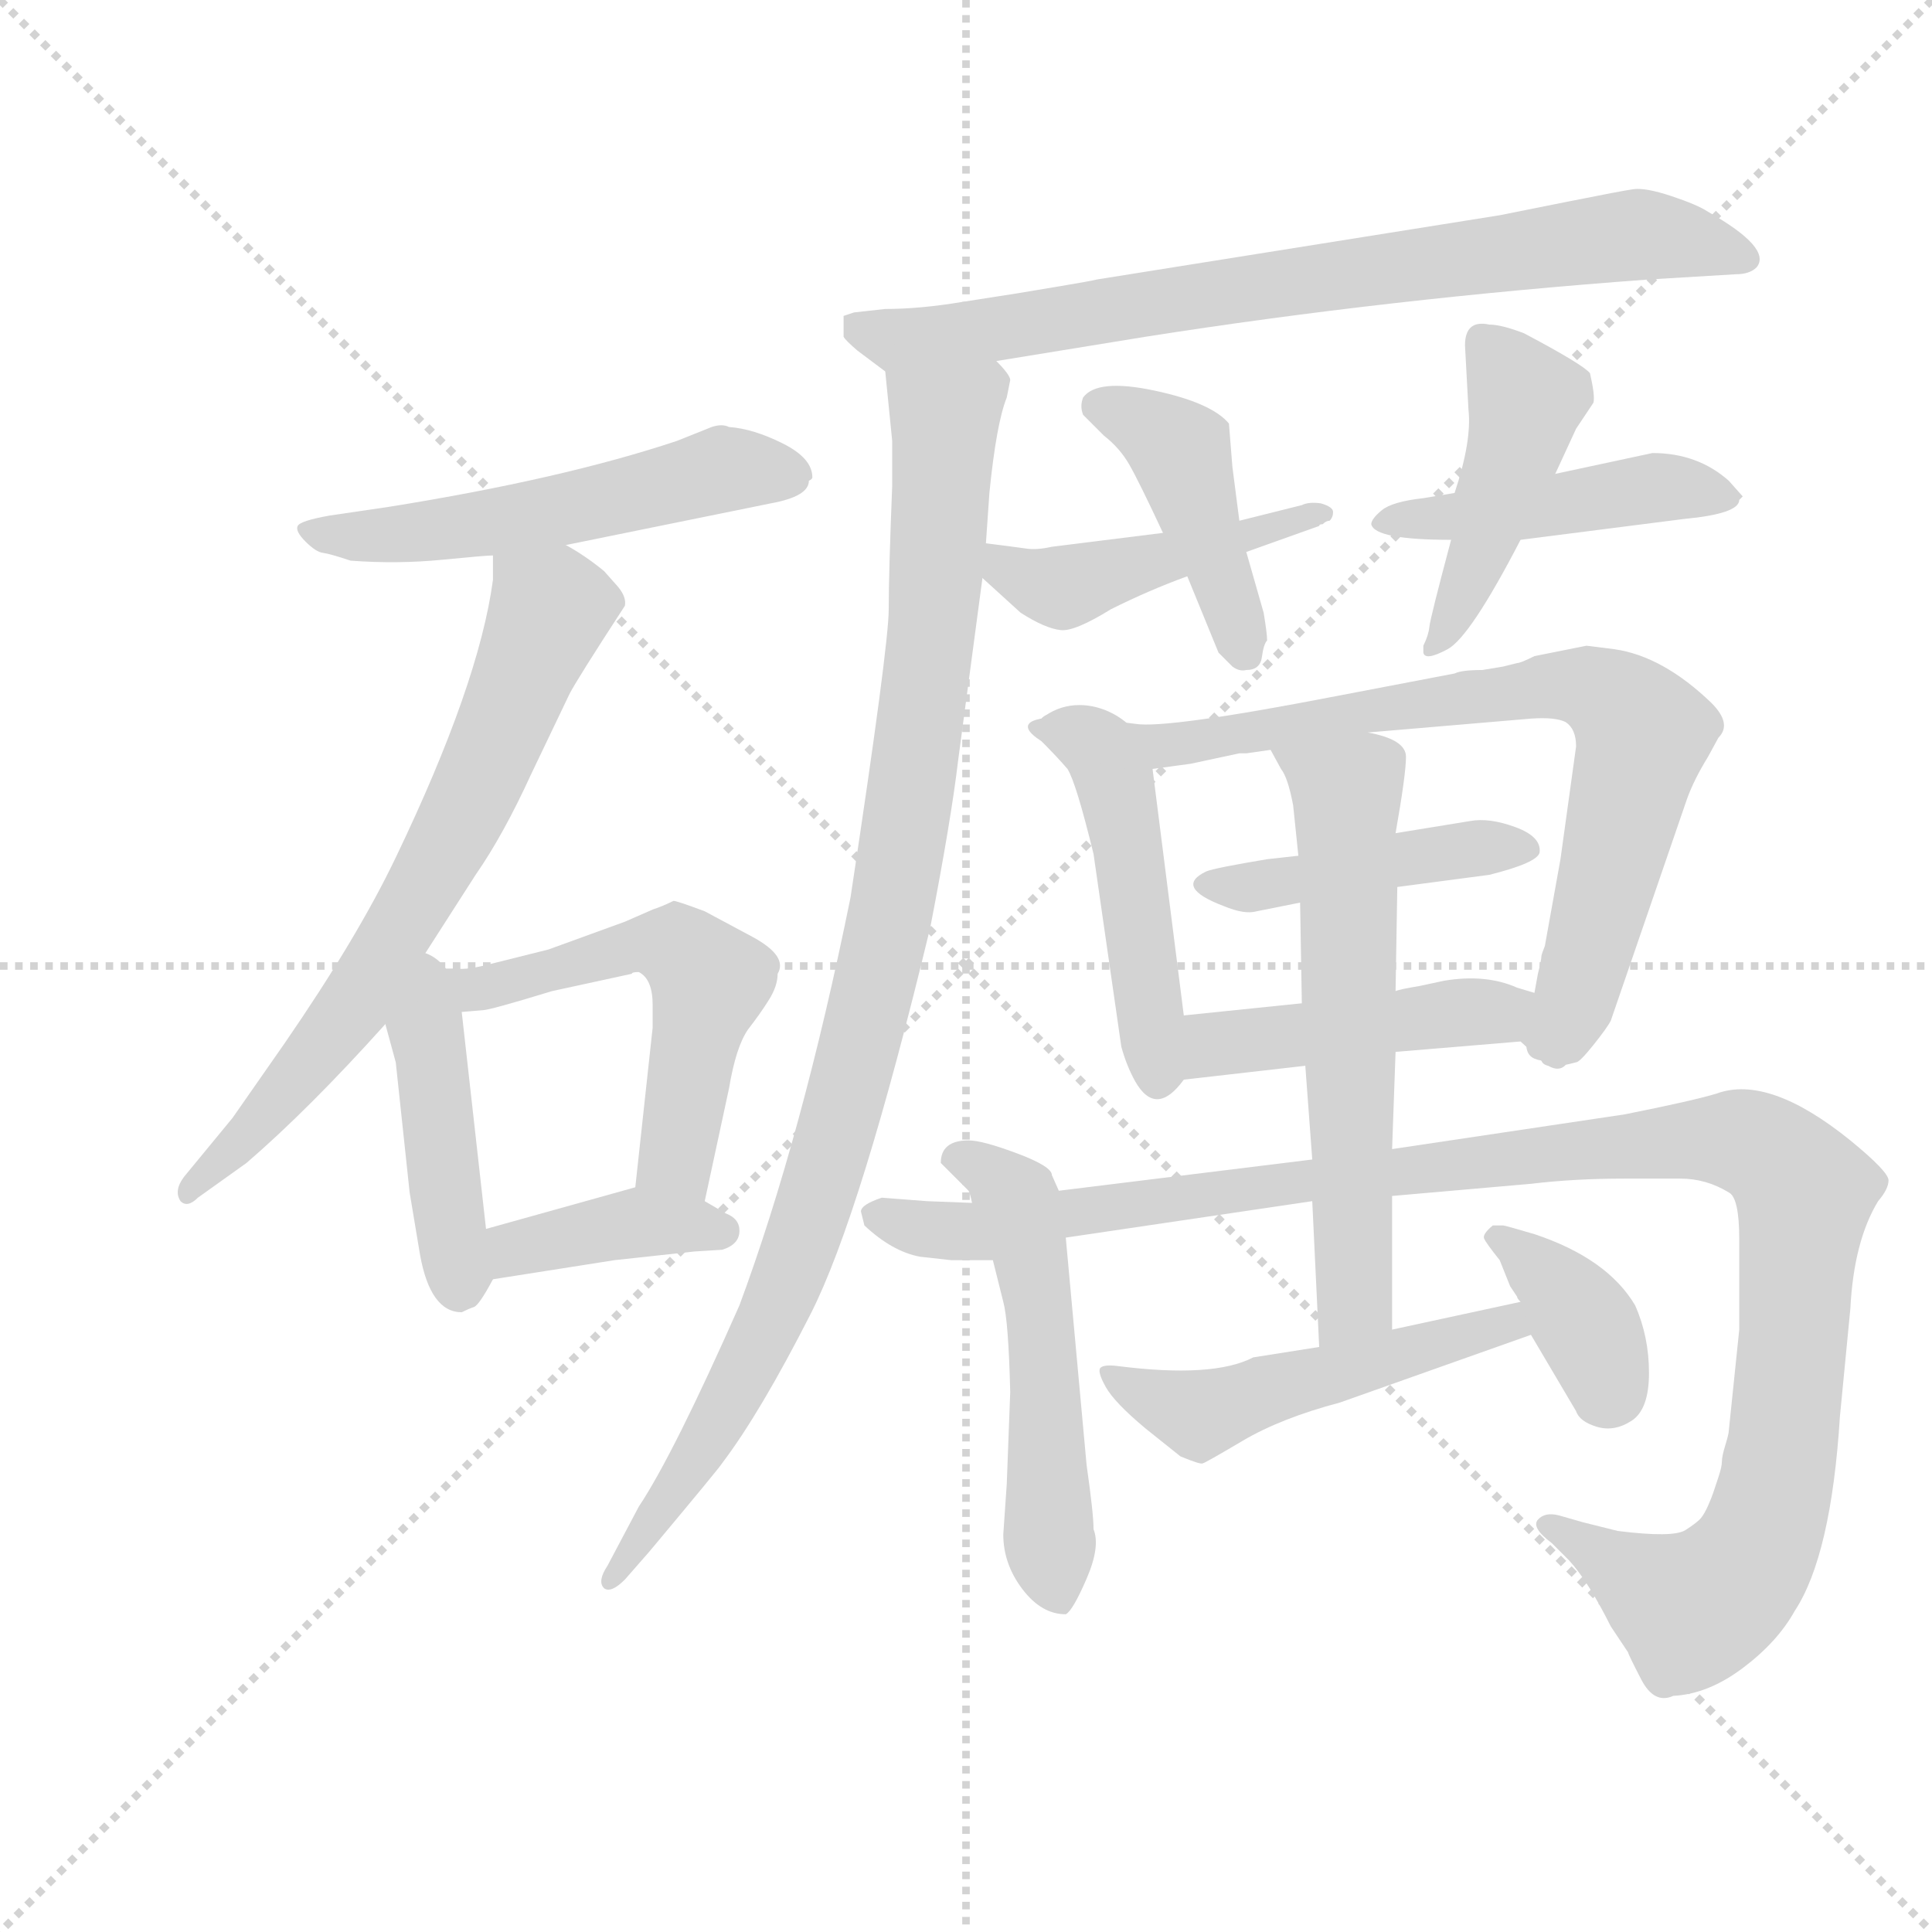 <svg version="1.1" viewBox="0 0 1024 1024" xmlns="http://www.w3.org/2000/svg">
  <g stroke="lightgray" stroke-dasharray="1,1" stroke-width="1" transform="scale(4, 4)">
    <line x1="0" y1="0" x2="256" y2="256"></line>
    <line x1="256" y1="0" x2="0" y2="256"></line>
    <line x1="128" y1="0" x2="128" y2="256"></line>
    <line x1="0" y1="128" x2="256" y2="128"></line>
  </g>
  <g transform="scale(0.92, -0.92) translate(60, -850)">
    <style type="text/css">
      
        @keyframes keyframes0 {
          from {
            stroke: blue;
            stroke-dashoffset: 545;
            stroke-width: 128;
          }
          64% {
            animation-timing-function: step-end;
            stroke: blue;
            stroke-dashoffset: 0;
            stroke-width: 128;
          }
          to {
            stroke: black;
            stroke-width: 1024;
          }
        }
        #make-me-a-hanzi-animation-0 {
          animation: keyframes0 0.694s both;
          animation-delay: 0s;
          animation-timing-function: linear;
        }
      
        @keyframes keyframes1 {
          from {
            stroke: blue;
            stroke-dashoffset: 689;
            stroke-width: 128;
          }
          69% {
            animation-timing-function: step-end;
            stroke: blue;
            stroke-dashoffset: 0;
            stroke-width: 128;
          }
          to {
            stroke: black;
            stroke-width: 1024;
          }
        }
        #make-me-a-hanzi-animation-1 {
          animation: keyframes1 0.811s both;
          animation-delay: 0.694s;
          animation-timing-function: linear;
        }
      
        @keyframes keyframes2 {
          from {
            stroke: blue;
            stroke-dashoffset: 436;
            stroke-width: 128;
          }
          59% {
            animation-timing-function: step-end;
            stroke: blue;
            stroke-dashoffset: 0;
            stroke-width: 128;
          }
          to {
            stroke: black;
            stroke-width: 1024;
          }
        }
        #make-me-a-hanzi-animation-2 {
          animation: keyframes2 0.605s both;
          animation-delay: 1.504s;
          animation-timing-function: linear;
        }
      
        @keyframes keyframes3 {
          from {
            stroke: blue;
            stroke-dashoffset: 548;
            stroke-width: 128;
          }
          64% {
            animation-timing-function: step-end;
            stroke: blue;
            stroke-dashoffset: 0;
            stroke-width: 128;
          }
          to {
            stroke: black;
            stroke-width: 1024;
          }
        }
        #make-me-a-hanzi-animation-3 {
          animation: keyframes3 0.696s both;
          animation-delay: 2.109s;
          animation-timing-function: linear;
        }
      
        @keyframes keyframes4 {
          from {
            stroke: blue;
            stroke-dashoffset: 388;
            stroke-width: 128;
          }
          56% {
            animation-timing-function: step-end;
            stroke: blue;
            stroke-dashoffset: 0;
            stroke-width: 128;
          }
          to {
            stroke: black;
            stroke-width: 1024;
          }
        }
        #make-me-a-hanzi-animation-4 {
          animation: keyframes4 0.566s both;
          animation-delay: 2.805s;
          animation-timing-function: linear;
        }
      
        @keyframes keyframes5 {
          from {
            stroke: blue;
            stroke-dashoffset: 777;
            stroke-width: 128;
          }
          72% {
            animation-timing-function: step-end;
            stroke: blue;
            stroke-dashoffset: 0;
            stroke-width: 128;
          }
          to {
            stroke: black;
            stroke-width: 1024;
          }
        }
        #make-me-a-hanzi-animation-5 {
          animation: keyframes5 0.882s both;
          animation-delay: 3.371s;
          animation-timing-function: linear;
        }
      
        @keyframes keyframes6 {
          from {
            stroke: blue;
            stroke-dashoffset: 995;
            stroke-width: 128;
          }
          76% {
            animation-timing-function: step-end;
            stroke: blue;
            stroke-dashoffset: 0;
            stroke-width: 128;
          }
          to {
            stroke: black;
            stroke-width: 1024;
          }
        }
        #make-me-a-hanzi-animation-6 {
          animation: keyframes6 1.06s both;
          animation-delay: 4.253s;
          animation-timing-function: linear;
        }
      
        @keyframes keyframes7 {
          from {
            stroke: blue;
            stroke-dashoffset: 458;
            stroke-width: 128;
          }
          60% {
            animation-timing-function: step-end;
            stroke: blue;
            stroke-dashoffset: 0;
            stroke-width: 128;
          }
          to {
            stroke: black;
            stroke-width: 1024;
          }
        }
        #make-me-a-hanzi-animation-7 {
          animation: keyframes7 0.623s both;
          animation-delay: 5.313s;
          animation-timing-function: linear;
        }
      
        @keyframes keyframes8 {
          from {
            stroke: blue;
            stroke-dashoffset: 431;
            stroke-width: 128;
          }
          58% {
            animation-timing-function: step-end;
            stroke: blue;
            stroke-dashoffset: 0;
            stroke-width: 128;
          }
          to {
            stroke: black;
            stroke-width: 1024;
          }
        }
        #make-me-a-hanzi-animation-8 {
          animation: keyframes8 0.601s both;
          animation-delay: 5.936s;
          animation-timing-function: linear;
        }
      
        @keyframes keyframes9 {
          from {
            stroke: blue;
            stroke-dashoffset: 461;
            stroke-width: 128;
          }
          60% {
            animation-timing-function: step-end;
            stroke: blue;
            stroke-dashoffset: 0;
            stroke-width: 128;
          }
          to {
            stroke: black;
            stroke-width: 1024;
          }
        }
        #make-me-a-hanzi-animation-9 {
          animation: keyframes9 0.625s both;
          animation-delay: 6.536s;
          animation-timing-function: linear;
        }
      
        @keyframes keyframes10 {
          from {
            stroke: blue;
            stroke-dashoffset: 452;
            stroke-width: 128;
          }
          60% {
            animation-timing-function: step-end;
            stroke: blue;
            stroke-dashoffset: 0;
            stroke-width: 128;
          }
          to {
            stroke: black;
            stroke-width: 1024;
          }
        }
        #make-me-a-hanzi-animation-10 {
          animation: keyframes10 0.618s both;
          animation-delay: 7.161s;
          animation-timing-function: linear;
        }
      
        @keyframes keyframes11 {
          from {
            stroke: blue;
            stroke-dashoffset: 472;
            stroke-width: 128;
          }
          61% {
            animation-timing-function: step-end;
            stroke: blue;
            stroke-dashoffset: 0;
            stroke-width: 128;
          }
          to {
            stroke: black;
            stroke-width: 1024;
          }
        }
        #make-me-a-hanzi-animation-11 {
          animation: keyframes11 0.634s both;
          animation-delay: 7.779s;
          animation-timing-function: linear;
        }
      
        @keyframes keyframes12 {
          from {
            stroke: blue;
            stroke-dashoffset: 794;
            stroke-width: 128;
          }
          72% {
            animation-timing-function: step-end;
            stroke: blue;
            stroke-dashoffset: 0;
            stroke-width: 128;
          }
          to {
            stroke: black;
            stroke-width: 1024;
          }
        }
        #make-me-a-hanzi-animation-12 {
          animation: keyframes12 0.896s both;
          animation-delay: 8.413s;
          animation-timing-function: linear;
        }
      
        @keyframes keyframes13 {
          from {
            stroke: blue;
            stroke-dashoffset: 438;
            stroke-width: 128;
          }
          59% {
            animation-timing-function: step-end;
            stroke: blue;
            stroke-dashoffset: 0;
            stroke-width: 128;
          }
          to {
            stroke: black;
            stroke-width: 1024;
          }
        }
        #make-me-a-hanzi-animation-13 {
          animation: keyframes13 0.606s both;
          animation-delay: 9.31s;
          animation-timing-function: linear;
        }
      
        @keyframes keyframes14 {
          from {
            stroke: blue;
            stroke-dashoffset: 466;
            stroke-width: 128;
          }
          60% {
            animation-timing-function: step-end;
            stroke: blue;
            stroke-dashoffset: 0;
            stroke-width: 128;
          }
          to {
            stroke: black;
            stroke-width: 1024;
          }
        }
        #make-me-a-hanzi-animation-14 {
          animation: keyframes14 0.629s both;
          animation-delay: 9.916s;
          animation-timing-function: linear;
        }
      
        @keyframes keyframes15 {
          from {
            stroke: blue;
            stroke-dashoffset: 530;
            stroke-width: 128;
          }
          63% {
            animation-timing-function: step-end;
            stroke: blue;
            stroke-dashoffset: 0;
            stroke-width: 128;
          }
          to {
            stroke: black;
            stroke-width: 1024;
          }
        }
        #make-me-a-hanzi-animation-15 {
          animation: keyframes15 0.681s both;
          animation-delay: 10.545s;
          animation-timing-function: linear;
        }
      
        @keyframes keyframes16 {
          from {
            stroke: blue;
            stroke-dashoffset: 1160;
            stroke-width: 128;
          }
          79% {
            animation-timing-function: step-end;
            stroke: blue;
            stroke-dashoffset: 0;
            stroke-width: 128;
          }
          to {
            stroke: black;
            stroke-width: 1024;
          }
        }
        #make-me-a-hanzi-animation-16 {
          animation: keyframes16 1.194s both;
          animation-delay: 11.227s;
          animation-timing-function: linear;
        }
      
        @keyframes keyframes17 {
          from {
            stroke: blue;
            stroke-dashoffset: 615;
            stroke-width: 128;
          }
          67% {
            animation-timing-function: step-end;
            stroke: blue;
            stroke-dashoffset: 0;
            stroke-width: 128;
          }
          to {
            stroke: black;
            stroke-width: 1024;
          }
        }
        #make-me-a-hanzi-animation-17 {
          animation: keyframes17 0.75s both;
          animation-delay: 12.421s;
          animation-timing-function: linear;
        }
      
        @keyframes keyframes18 {
          from {
            stroke: blue;
            stroke-dashoffset: 505;
            stroke-width: 128;
          }
          62% {
            animation-timing-function: step-end;
            stroke: blue;
            stroke-dashoffset: 0;
            stroke-width: 128;
          }
          to {
            stroke: black;
            stroke-width: 1024;
          }
        }
        #make-me-a-hanzi-animation-18 {
          animation: keyframes18 0.661s both;
          animation-delay: 13.171s;
          animation-timing-function: linear;
        }
      
        @keyframes keyframes19 {
          from {
            stroke: blue;
            stroke-dashoffset: 368;
            stroke-width: 128;
          }
          55% {
            animation-timing-function: step-end;
            stroke: blue;
            stroke-dashoffset: 0;
            stroke-width: 128;
          }
          to {
            stroke: black;
            stroke-width: 1024;
          }
        }
        #make-me-a-hanzi-animation-19 {
          animation: keyframes19 0.549s both;
          animation-delay: 13.832s;
          animation-timing-function: linear;
        }
      
    </style>
    
      <path d="M 266 536 L 384 560 Q 406 564 406 573 Q 408 574 408 575 Q 408 586 391 594.5 Q 374 603 360 604 Q 356 606 350 604 L 330 596 Q 264 574 164 558 L 130 553 Q 113 550 111.5 547 Q 110 544 116 538 Q 122 532 126 531.5 Q 130 531 142 527 Q 169 525 194.5 527.5 Q 220 530 224 530 L 266 536 Z" fill="lightgray"></path>
    
      <path d="M 180 293 L 214 346 Q 230 369 246 404 L 268 450 Q 272 458 300 501 Q 301 506 296 512 L 288 521 Q 277 530 266 536 C 241 552 224 560 224 530 L 224 516 Q 216 456 168 356 Q 146 310 104 249 L 74 206 L 46 172 Q 40 164 44 158 Q 48 154 54 160 L 82 180 Q 118 211 162 260 L 180 293 Z" fill="lightgray"></path>
    
      <path d="M 162 260 L 168 238 L 176 163 L 182 127 Q 188 94 206 94 Q 210 96 213 97 Q 216 98 224 113 C 225 114 223 112 220 142 L 206 267 C 200 318 148 311 162 260 Z" fill="lightgray"></path>
    
      <path d="M 346 158 L 360 223 Q 364 247 371 257 Q 378 266 383 274 Q 388 282 388 289 Q 394 299 374 310 L 346 325 Q 330 331 328 331 Q 322 328 316 326 L 300 319 L 256 303 L 224 295 Q 209 291 203 292 Q 196 292 188 292 L 180 293 C 150 296 176 265 206 267 L 218 268 Q 222 268 258 279 L 304 289 Q 304 290 308 290 Q 316 286 316 271 L 316 258 L 306 166 C 303 136 340 129 346 158 Z" fill="lightgray"></path>
    
      <path d="M 224 113 L 294 124 L 340 129 L 356 130 Q 366 133 366 141 Q 366 148 358 151 L 346 158 C 324 171 324 171 306 166 L 220 142 C 191 134 194 108 224 113 Z" fill="lightgray"></path>
    
      <path d="M 514 642 L 600 656 Q 740 678 890 689 L 940 692 Q 948 692 952 696 Q 961 707 924 728 Q 918 732 903 737 Q 888 742 881 741 Q 874 740 844 734 L 804 726 L 572 689 Q 568 688 550 685 Q 532 682 526 681 L 494 676 Q 470 672 450 672 L 432 670 L 426 668 L 426 656 Q 427 654 434 648 L 450 636 C 455 632 484 637 514 642 Z" fill="lightgray"></path>
    
      <path d="M 508 537 L 510 566 Q 514 606 520 621 L 522 631 Q 522 634 514 642 C 505 671 447 666 450 636 L 454 596 L 454 570 Q 452 520 452 499 Q 452 478 430 333 Q 402 195 366 98 Q 328 12 308 -18 L 290 -52 Q 284 -61 288 -65 Q 292 -68 300 -60 L 314 -44 Q 355 5 356 7 Q 378 36 407 93 Q 436 150 476 316 Q 488 378 492 412 L 506 517 L 508 537 Z" fill="lightgray"></path>
    
      <path d="M 658 532 L 700 547 Q 700 548 702 548 Q 704 550 706 550 Q 708 552 708 555 Q 708 558 701 560 Q 694 561 690 559 L 654 550 L 610 543 L 546 535 Q 537 533 531 534 Q 524 535 508 537 C 480 541 484 537 506 517 L 528 497 Q 542 488 551 487 Q 559 486 580 499 Q 602 510 624 518 L 658 532 Z" fill="lightgray"></path>
    
      <path d="M 654 550 L 650 581 L 648 606 Q 638 618 605 625 Q 572 632 564 621 Q 562 616 564 611 L 576 599 Q 585 592 590.5 582.5 Q 596 573 610 543 L 624 518 L 642 474 Q 645 471 650 466 Q 654 463 658 464 Q 666 464 667 471.5 Q 668 479 670 481 Q 670 485 668 497 L 658 532 L 654 550 Z" fill="lightgray"></path>
    
      <path d="M 778 566 L 760 563 Q 742 561 736 556 Q 730 551 730 548 Q 732 539 776 539 L 816 539 L 910 551 Q 942 554 942 562 L 944 564 L 936 573 Q 918 589 892 589 L 836 577 L 778 566 Z" fill="lightgray"></path>
    
      <path d="M 836 577 L 848 603 L 858 618 Q 859 622 856 635 Q 852 640 818 658 Q 805 663 798 663 Q 784 666 784 651 L 786 614 Q 788 596 778 566 L 776 539 Q 764 494 763.5 489 Q 763 484 760 478 L 760 474 Q 761 469 774 476 Q 787 483 816 539 L 836 577 Z" fill="lightgray"></path>
    
      <path d="M 622 265 L 604 407 C 600 437 563 455 540 436 Q 529 433 539 424 Q 549 414 555 407 Q 560 399 570 358 L 586 247 Q 589 236 594 227 Q 606 206 622 228 C 626 233 626 235 622 265 Z" fill="lightgray"></path>
    
      <path d="M 604 407 L 626 410 L 654 416 L 658 416 L 672 418 L 728 428 L 822 436 Q 836 437 842 434 Q 848 430 848 420 L 839 355 L 830 305 Q 828 300 828 299 Q 828 297 826 289 L 824 278 C 818 249 816 241 828 239 Q 830 233 848 238 Q 850 238 858 248 Q 866 258 868 262 L 912 390 Q 916 401 924 414 L 930 425 Q 938 433 926 445 Q 898 472 870 476 L 854 478 L 824 472 Q 816 468 814 468 L 806 466 L 794 464 Q 782 464 778 462 L 710 449 Q 612 430 594 433 L 578 435 Q 574 435 559 438 Q 544 441 540 436 C 510 431 574 403 604 407 Z" fill="lightgray"></path>
    
      <path d="M 688 357 L 670 355 Q 640 350 635 348 Q 616 339 645 328 Q 657 323 664 325 L 689 330 L 745 339 L 798 346 Q 826 353 827 359 Q 828 368 813 373.5 Q 798 379 787 377 L 744 370 L 688 357 Z" fill="lightgray"></path>
    
      <path d="M 690 272 L 622 265 C 592 262 592 225 622 228 L 692 236 L 744 244 L 816 250 L 828 239 C 850 219 853 269 824 278 L 814 281 Q 796 289 772 285 L 758 282 Q 746 280 744 279 L 690 272 Z" fill="lightgray"></path>
    
      <path d="M 550 164 L 546 173 Q 546 178 526 185.5 Q 506 193 498 193 Q 482 193 482 180 L 498 164 Q 499 162 500 157 L 512 124 L 518 100 Q 521 89 522 48 L 520 -5 L 518 -34 Q 518 -51 529 -65.5 Q 540 -80 554 -80 Q 558 -78 566 -59.5 Q 574 -41 570 -31 Q 570 -22 566 6 L 554 137 L 550 164 Z" fill="lightgray"></path>
    
      <path d="M 936 26 Q 936 24 934 17.5 Q 932 11 932 8 Q 932 5 930 -1 Q 928 -7 927 -10 Q 926 -13 924 -17.5 Q 922 -22 920 -24.5 Q 918 -27 911 -31.5 Q 904 -36 872 -32 L 852 -27 L 838 -23 Q 830 -21 826 -25.5 Q 822 -30 834 -39 L 844 -49 Q 855 -61 868 -87 L 878 -102 Q 878 -103 885.5 -117.5 Q 893 -132 904 -127 Q 924 -126 944 -111 Q 964 -96 974 -78 Q 995 -46 1000 34 L 1006 96 Q 1008 135 1022 158 Q 1028 165 1028 170 Q 1028 175 1006 193 Q 959 231 929 220 Q 916 216 876 208 L 742 188 L 696 182 L 550 164 L 500 157 L 474 158 L 448 160 Q 436 156 436 152 L 438 144 Q 454 129 470 126 L 488 124 L 512 124 L 554 137 L 696 158 L 742 161 L 822 168 Q 847 171 876 171 L 908 171 Q 923 171 936 163 Q 942 160 942 136 L 942 84 L 936 26 Z" fill="lightgray"></path>
    
      <path d="M 672 418 L 678 407 Q 682 402 685 386 L 688 357 L 689 330 L 690 272 L 692 236 L 696 182 L 696 158 L 700 74 C 701 44 742 54 742 84 L 742 161 L 742 188 L 744 244 L 744 279 L 745 339 L 744 370 Q 750 404 750 414 Q 750 424 728 428 C 699 436 658 444 672 418 Z" fill="lightgray"></path>
    
      <path d="M 700 74 L 662 68 Q 639 56 584 63 Q 576 64 574 62 Q 572 60 577 51 Q 582 42 600 27 L 620 11 Q 632 6 633 7 Q 634 7 656 20 Q 678 33 712 42 L 822 81 C 850 91 845 106 816 100 L 742 84 L 700 74 Z" fill="lightgray"></path>
    
      <path d="M 822 81 L 848 37 Q 850 31 860 28 Q 870 25 880 31.5 Q 890 38 890 59 Q 890 80 882 98 Q 866 125 824 139 Q 807 144 806 144 L 800 144 Q 794 139 795 136.5 Q 796 134 804 124 L 810 109 L 812 106 L 814 103 Q 814 102 816 100 L 822 81 Z" fill="lightgray"></path>
    
    
      <clipPath id="make-me-a-hanzi-clip-0">
        <path d="M 266 536 L 384 560 Q 406 564 406 573 Q 408 574 408 575 Q 408 586 391 594.5 Q 374 603 360 604 Q 356 606 350 604 L 330 596 Q 264 574 164 558 L 130 553 Q 113 550 111.5 547 Q 110 544 116 538 Q 122 532 126 531.5 Q 130 531 142 527 Q 169 525 194.5 527.5 Q 220 530 224 530 L 266 536 Z"></path>
      </clipPath>
      <path clip-path="url(#make-me-a-hanzi-clip-0)" d="M 117 544 L 203 545 L 354 579 L 402 579" fill="none" id="make-me-a-hanzi-animation-0" stroke-dasharray="417 834" stroke-linecap="round"></path>
    
      <clipPath id="make-me-a-hanzi-clip-1">
        <path d="M 180 293 L 214 346 Q 230 369 246 404 L 268 450 Q 272 458 300 501 Q 301 506 296 512 L 288 521 Q 277 530 266 536 C 241 552 224 560 224 530 L 224 516 Q 216 456 168 356 Q 146 310 104 249 L 74 206 L 46 172 Q 40 164 44 158 Q 48 154 54 160 L 82 180 Q 118 211 162 260 L 180 293 Z"></path>
      </clipPath>
      <path clip-path="url(#make-me-a-hanzi-clip-1)" d="M 232 523 L 257 499 L 209 384 L 142 267 L 96 211 L 48 165" fill="none" id="make-me-a-hanzi-animation-1" stroke-dasharray="561 1122" stroke-linecap="round"></path>
    
      <clipPath id="make-me-a-hanzi-clip-2">
        <path d="M 162 260 L 168 238 L 176 163 L 182 127 Q 188 94 206 94 Q 210 96 213 97 Q 216 98 224 113 C 225 114 223 112 220 142 L 206 267 C 200 318 148 311 162 260 Z"></path>
      </clipPath>
      <path clip-path="url(#make-me-a-hanzi-clip-2)" d="M 181 285 L 205 107" fill="none" id="make-me-a-hanzi-animation-2" stroke-dasharray="308 616" stroke-linecap="round"></path>
    
      <clipPath id="make-me-a-hanzi-clip-3">
        <path d="M 346 158 L 360 223 Q 364 247 371 257 Q 378 266 383 274 Q 388 282 388 289 Q 394 299 374 310 L 346 325 Q 330 331 328 331 Q 322 328 316 326 L 300 319 L 256 303 L 224 295 Q 209 291 203 292 Q 196 292 188 292 L 180 293 C 150 296 176 265 206 267 L 218 268 Q 222 268 258 279 L 304 289 Q 304 290 308 290 Q 316 286 316 271 L 316 258 L 306 166 C 303 136 340 129 346 158 Z"></path>
      </clipPath>
      <path clip-path="url(#make-me-a-hanzi-clip-3)" d="M 195 289 L 211 279 L 310 306 L 340 297 L 349 285 L 329 187 L 341 166" fill="none" id="make-me-a-hanzi-animation-3" stroke-dasharray="420 840" stroke-linecap="round"></path>
    
      <clipPath id="make-me-a-hanzi-clip-4">
        <path d="M 224 113 L 294 124 L 340 129 L 356 130 Q 366 133 366 141 Q 366 148 358 151 L 346 158 C 324 171 324 171 306 166 L 220 142 C 191 134 194 108 224 113 Z"></path>
      </clipPath>
      <path clip-path="url(#make-me-a-hanzi-clip-4)" d="M 230 121 L 237 131 L 304 146 L 355 141" fill="none" id="make-me-a-hanzi-animation-4" stroke-dasharray="260 520" stroke-linecap="round"></path>
    
      <clipPath id="make-me-a-hanzi-clip-5">
        <path d="M 514 642 L 600 656 Q 740 678 890 689 L 940 692 Q 948 692 952 696 Q 961 707 924 728 Q 918 732 903 737 Q 888 742 881 741 Q 874 740 844 734 L 804 726 L 572 689 Q 568 688 550 685 Q 532 682 526 681 L 494 676 Q 470 672 450 672 L 432 670 L 426 668 L 426 656 Q 427 654 434 648 L 450 636 C 455 632 484 637 514 642 Z"></path>
      </clipPath>
      <path clip-path="url(#make-me-a-hanzi-clip-5)" d="M 431 662 L 456 654 L 493 657 L 884 715 L 926 710 L 944 701" fill="none" id="make-me-a-hanzi-animation-5" stroke-dasharray="649 1298" stroke-linecap="round"></path>
    
      <clipPath id="make-me-a-hanzi-clip-6">
        <path d="M 508 537 L 510 566 Q 514 606 520 621 L 522 631 Q 522 634 514 642 C 505 671 447 666 450 636 L 454 596 L 454 570 Q 452 520 452 499 Q 452 478 430 333 Q 402 195 366 98 Q 328 12 308 -18 L 290 -52 Q 284 -61 288 -65 Q 292 -68 300 -60 L 314 -44 Q 355 5 356 7 Q 378 36 407 93 Q 436 150 476 316 Q 488 378 492 412 L 506 517 L 508 537 Z"></path>
      </clipPath>
      <path clip-path="url(#make-me-a-hanzi-clip-6)" d="M 457 630 L 484 606 L 484 597 L 475 468 L 451 311 L 414 170 L 386 94 L 353 30 L 293 -59" fill="none" id="make-me-a-hanzi-animation-6" stroke-dasharray="867 1734" stroke-linecap="round"></path>
    
      <clipPath id="make-me-a-hanzi-clip-7">
        <path d="M 658 532 L 700 547 Q 700 548 702 548 Q 704 550 706 550 Q 708 552 708 555 Q 708 558 701 560 Q 694 561 690 559 L 654 550 L 610 543 L 546 535 Q 537 533 531 534 Q 524 535 508 537 C 480 541 484 537 506 517 L 528 497 Q 542 488 551 487 Q 559 486 580 499 Q 602 510 624 518 L 658 532 Z"></path>
      </clipPath>
      <path clip-path="url(#make-me-a-hanzi-clip-7)" d="M 514 531 L 520 521 L 552 511 L 703 554" fill="none" id="make-me-a-hanzi-animation-7" stroke-dasharray="330 660" stroke-linecap="round"></path>
    
      <clipPath id="make-me-a-hanzi-clip-8">
        <path d="M 654 550 L 650 581 L 648 606 Q 638 618 605 625 Q 572 632 564 621 Q 562 616 564 611 L 576 599 Q 585 592 590.5 582.5 Q 596 573 610 543 L 624 518 L 642 474 Q 645 471 650 466 Q 654 463 658 464 Q 666 464 667 471.5 Q 668 479 670 481 Q 670 485 668 497 L 658 532 L 654 550 Z"></path>
      </clipPath>
      <path clip-path="url(#make-me-a-hanzi-clip-8)" d="M 573 616 L 620 591 L 656 475" fill="none" id="make-me-a-hanzi-animation-8" stroke-dasharray="303 606" stroke-linecap="round"></path>
    
      <clipPath id="make-me-a-hanzi-clip-9">
        <path d="M 778 566 L 760 563 Q 742 561 736 556 Q 730 551 730 548 Q 732 539 776 539 L 816 539 L 910 551 Q 942 554 942 562 L 944 564 L 936 573 Q 918 589 892 589 L 836 577 L 778 566 Z"></path>
      </clipPath>
      <path clip-path="url(#make-me-a-hanzi-clip-9)" d="M 736 550 L 764 548 L 889 569 L 939 567" fill="none" id="make-me-a-hanzi-animation-9" stroke-dasharray="333 666" stroke-linecap="round"></path>
    
      <clipPath id="make-me-a-hanzi-clip-10">
        <path d="M 836 577 L 848 603 L 858 618 Q 859 622 856 635 Q 852 640 818 658 Q 805 663 798 663 Q 784 666 784 651 L 786 614 Q 788 596 778 566 L 776 539 Q 764 494 763.5 489 Q 763 484 760 478 L 760 474 Q 761 469 774 476 Q 787 483 816 539 L 836 577 Z"></path>
      </clipPath>
      <path clip-path="url(#make-me-a-hanzi-clip-10)" d="M 794 654 L 819 620 L 796 537 L 767 476" fill="none" id="make-me-a-hanzi-animation-10" stroke-dasharray="324 648" stroke-linecap="round"></path>
    
      <clipPath id="make-me-a-hanzi-clip-11">
        <path d="M 622 265 L 604 407 C 600 437 563 455 540 436 Q 529 433 539 424 Q 549 414 555 407 Q 560 399 570 358 L 586 247 Q 589 236 594 227 Q 606 206 622 228 C 626 233 626 235 622 265 Z"></path>
      </clipPath>
      <path clip-path="url(#make-me-a-hanzi-clip-11)" d="M 545 429 L 578 400 L 587 381 L 608 231" fill="none" id="make-me-a-hanzi-animation-11" stroke-dasharray="344 688" stroke-linecap="round"></path>
    
      <clipPath id="make-me-a-hanzi-clip-12">
        <path d="M 604 407 L 626 410 L 654 416 L 658 416 L 672 418 L 728 428 L 822 436 Q 836 437 842 434 Q 848 430 848 420 L 839 355 L 830 305 Q 828 300 828 299 Q 828 297 826 289 L 824 278 C 818 249 816 241 828 239 Q 830 233 848 238 Q 850 238 858 248 Q 866 258 868 262 L 912 390 Q 916 401 924 414 L 930 425 Q 938 433 926 445 Q 898 472 870 476 L 854 478 L 824 472 Q 816 468 814 468 L 806 466 L 794 464 Q 782 464 778 462 L 710 449 Q 612 430 594 433 L 578 435 Q 574 435 559 438 Q 544 441 540 436 C 510 431 574 403 604 407 Z"></path>
      </clipPath>
      <path clip-path="url(#make-me-a-hanzi-clip-12)" d="M 553 437 L 608 420 L 835 456 L 869 446 L 887 427 L 843 253 L 836 246" fill="none" id="make-me-a-hanzi-animation-12" stroke-dasharray="666 1332" stroke-linecap="round"></path>
    
      <clipPath id="make-me-a-hanzi-clip-13">
        <path d="M 688 357 L 670 355 Q 640 350 635 348 Q 616 339 645 328 Q 657 323 664 325 L 689 330 L 745 339 L 798 346 Q 826 353 827 359 Q 828 368 813 373.5 Q 798 379 787 377 L 744 370 L 688 357 Z"></path>
      </clipPath>
      <path clip-path="url(#make-me-a-hanzi-clip-13)" d="M 639 338 L 782 361 L 819 361" fill="none" id="make-me-a-hanzi-animation-13" stroke-dasharray="310 620" stroke-linecap="round"></path>
    
      <clipPath id="make-me-a-hanzi-clip-14">
        <path d="M 690 272 L 622 265 C 592 262 592 225 622 228 L 692 236 L 744 244 L 816 250 L 828 239 C 850 219 853 269 824 278 L 814 281 Q 796 289 772 285 L 758 282 Q 746 280 744 279 L 690 272 Z"></path>
      </clipPath>
      <path clip-path="url(#make-me-a-hanzi-clip-14)" d="M 628 234 L 644 249 L 769 266 L 803 267 L 820 258 L 822 250" fill="none" id="make-me-a-hanzi-animation-14" stroke-dasharray="338 676" stroke-linecap="round"></path>
    
      <clipPath id="make-me-a-hanzi-clip-15">
        <path d="M 550 164 L 546 173 Q 546 178 526 185.5 Q 506 193 498 193 Q 482 193 482 180 L 498 164 Q 499 162 500 157 L 512 124 L 518 100 Q 521 89 522 48 L 520 -5 L 518 -34 Q 518 -51 529 -65.5 Q 540 -80 554 -80 Q 558 -78 566 -59.5 Q 574 -41 570 -31 Q 570 -22 566 6 L 554 137 L 550 164 Z"></path>
      </clipPath>
      <path clip-path="url(#make-me-a-hanzi-clip-15)" d="M 492 182 L 513 174 L 526 159 L 534 128 L 549 -71" fill="none" id="make-me-a-hanzi-animation-15" stroke-dasharray="402 804" stroke-linecap="round"></path>
    
      <clipPath id="make-me-a-hanzi-clip-16">
        <path d="M 936 26 Q 936 24 934 17.5 Q 932 11 932 8 Q 932 5 930 -1 Q 928 -7 927 -10 Q 926 -13 924 -17.5 Q 922 -22 920 -24.5 Q 918 -27 911 -31.5 Q 904 -36 872 -32 L 852 -27 L 838 -23 Q 830 -21 826 -25.5 Q 822 -30 834 -39 L 844 -49 Q 855 -61 868 -87 L 878 -102 Q 878 -103 885.5 -117.5 Q 893 -132 904 -127 Q 924 -126 944 -111 Q 964 -96 974 -78 Q 995 -46 1000 34 L 1006 96 Q 1008 135 1022 158 Q 1028 165 1028 170 Q 1028 175 1006 193 Q 959 231 929 220 Q 916 216 876 208 L 742 188 L 696 182 L 550 164 L 500 157 L 474 158 L 448 160 Q 436 156 436 152 L 438 144 Q 454 129 470 126 L 488 124 L 512 124 L 554 137 L 696 158 L 742 161 L 822 168 Q 847 171 876 171 L 908 171 Q 923 171 936 163 Q 942 160 942 136 L 942 84 L 936 26 Z"></path>
      </clipPath>
      <path clip-path="url(#make-me-a-hanzi-clip-16)" d="M 446 150 L 476 141 L 514 141 L 705 172 L 906 193 L 950 191 L 980 163 L 968 27 L 952 -42 L 931 -68 L 915 -77 L 833 -30" fill="none" id="make-me-a-hanzi-animation-16" stroke-dasharray="1032 2064" stroke-linecap="round"></path>
    
      <clipPath id="make-me-a-hanzi-clip-17">
        <path d="M 672 418 L 678 407 Q 682 402 685 386 L 688 357 L 689 330 L 690 272 L 692 236 L 696 182 L 696 158 L 700 74 C 701 44 742 54 742 84 L 742 161 L 742 188 L 744 244 L 744 279 L 745 339 L 744 370 Q 750 404 750 414 Q 750 424 728 428 C 699 436 658 444 672 418 Z"></path>
      </clipPath>
      <path clip-path="url(#make-me-a-hanzi-clip-17)" d="M 680 415 L 716 394 L 721 107 L 706 81" fill="none" id="make-me-a-hanzi-animation-17" stroke-dasharray="487 974" stroke-linecap="round"></path>
    
      <clipPath id="make-me-a-hanzi-clip-18">
        <path d="M 700 74 L 662 68 Q 639 56 584 63 Q 576 64 574 62 Q 572 60 577 51 Q 582 42 600 27 L 620 11 Q 632 6 633 7 Q 634 7 656 20 Q 678 33 712 42 L 822 81 C 850 91 845 106 816 100 L 742 84 L 700 74 Z"></path>
      </clipPath>
      <path clip-path="url(#make-me-a-hanzi-clip-18)" d="M 579 58 L 631 35 L 808 88 L 813 83" fill="none" id="make-me-a-hanzi-animation-18" stroke-dasharray="377 754" stroke-linecap="round"></path>
    
      <clipPath id="make-me-a-hanzi-clip-19">
        <path d="M 822 81 L 848 37 Q 850 31 860 28 Q 870 25 880 31.5 Q 890 38 890 59 Q 890 80 882 98 Q 866 125 824 139 Q 807 144 806 144 L 800 144 Q 794 139 795 136.5 Q 796 134 804 124 L 810 109 L 812 106 L 814 103 Q 814 102 816 100 L 822 81 Z"></path>
      </clipPath>
      <path clip-path="url(#make-me-a-hanzi-clip-19)" d="M 803 137 L 837 110 L 854 86 L 866 49" fill="none" id="make-me-a-hanzi-animation-19" stroke-dasharray="240 480" stroke-linecap="round"></path>
    
  </g>
</svg>